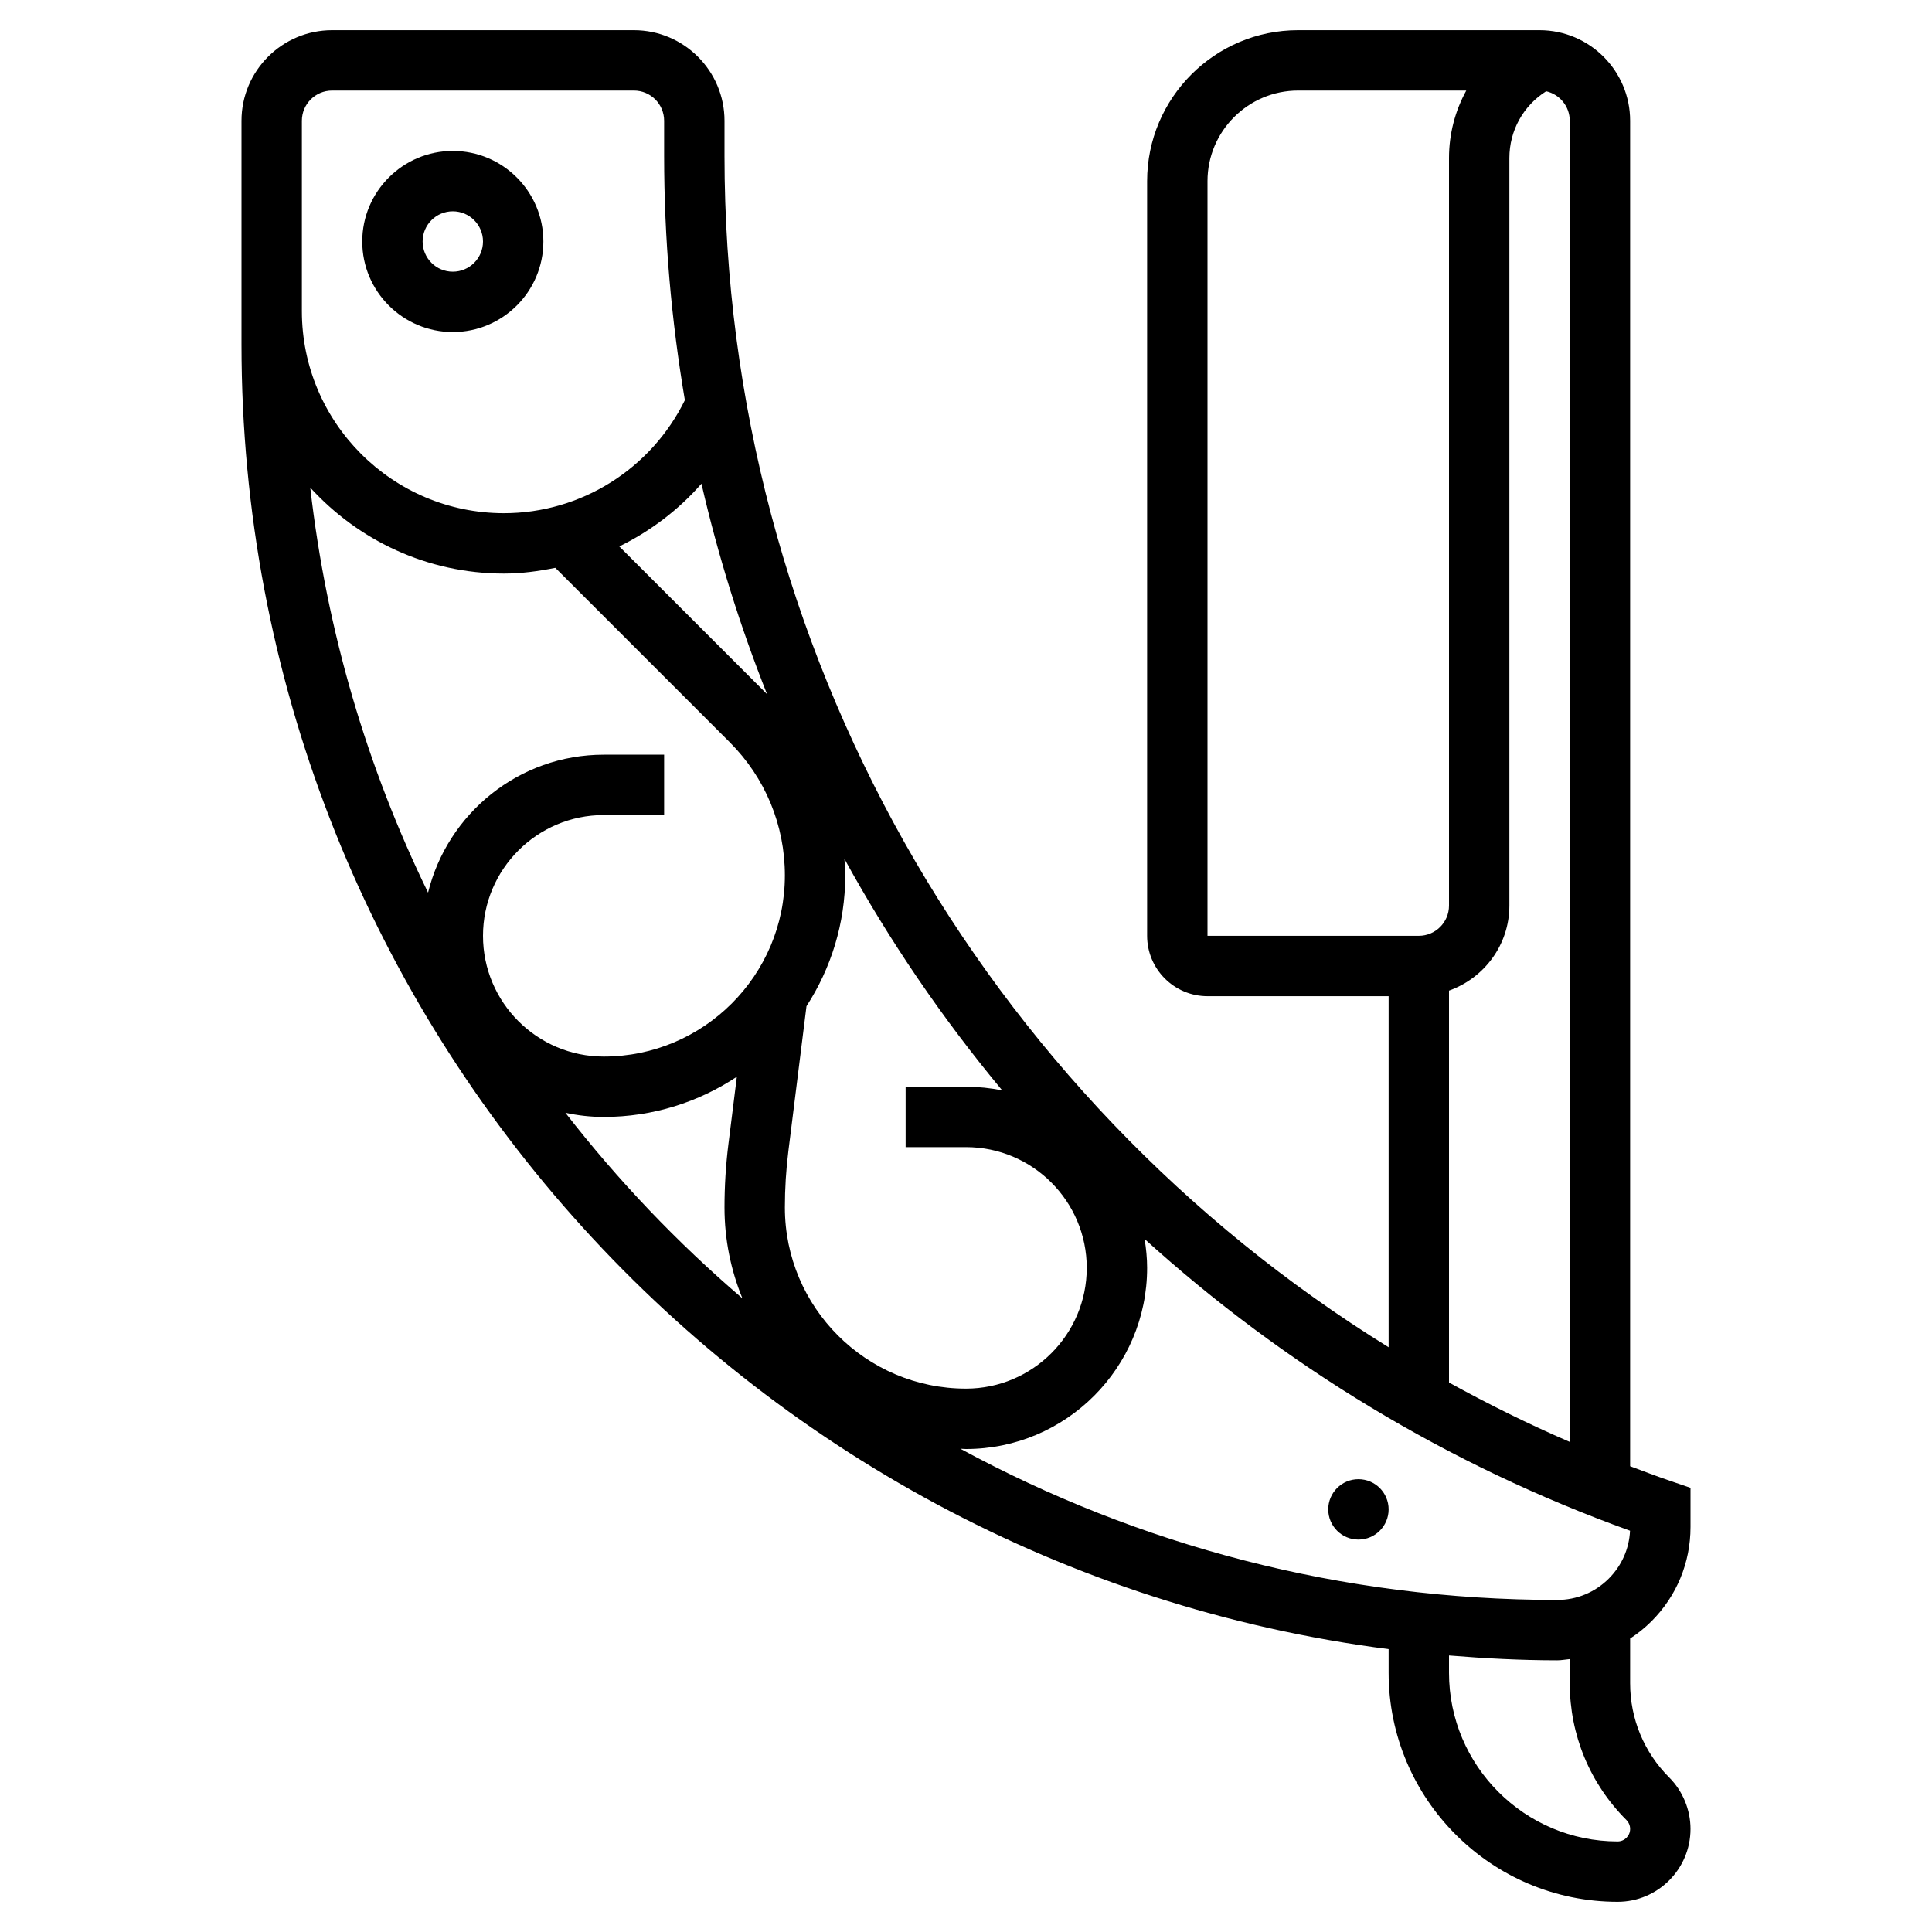 <svg id="_x33_0" enable-background="new 0 0 64 64" height="512" viewBox="0 0 64 64" width="512" xmlns="http://www.w3.org/2000/svg"><g><path d="m54.707 53.707c.834-.834 1.293-1.942 1.293-3.121v-1.3l-.675-.231c-.446-.153-.886-.319-1.325-.485v-44.57c0-1.654-1.346-3-3-3h-8c-2.757 0-5 2.243-5 5v25c0 1.103.897 2 2 2h6v11.629c-13.466-8.33-22-23.159-22-39.467v-1.162c0-1.654-1.346-3-3-3h-10c-1.654 0-3 1.346-3 3v7.414c0 22.14 16.597 40.464 38 43.216v.784c0 4.183 3.403 7.586 7.586 7.586 1.331 0 2.414-1.083 2.414-2.414 0-.636-.258-1.258-.707-1.707-.834-.834-1.293-1.942-1.293-3.121v-1.479c.251-.165.489-.354.707-.572zm-22.707-15.707c2.206 0 4 1.794 4 4s-1.794 4-4 4c-3.309 0-6-2.691-6-6 0-.625.039-1.253.116-1.868l.6-4.801c.809-1.25 1.284-2.735 1.284-4.331 0-.185-.015-.367-.027-.549 1.493 2.719 3.246 5.287 5.227 7.67-.387-.079-.789-.121-1.2-.121h-2v2zm0 10c3.309 0 6-2.691 6-6 0-.326-.033-.644-.084-.957 4.59 4.16 10.017 7.479 16.081 9.664-.029.6-.277 1.158-.704 1.586-.456.456-1.063.707-1.707.707-7.153 0-13.889-1.816-19.773-5.009.063.001.124.009.187.009zm8-42c0-1.654 1.346-3 3-3h5.572c-.369.67-.572 1.435-.572 2.236v24.764c0 .552-.448 1-1 1h-7zm8 26.816c1.161-.414 2-1.514 2-2.816v-24.764c0-.909.46-1.735 1.218-2.213.447.1.782.5.782.977v43.765c-1.374-.593-2.706-1.254-4-1.967zm-22.59-9.82-4.895-4.895c1.032-.506 1.96-1.208 2.722-2.078.55 2.389 1.279 4.719 2.173 6.973zm-15.41-18.996c0-.552.448-1 1-1h10c.552 0 1 .448 1 1v1.162c0 2.746.239 5.45.687 8.094-1.121 2.279-3.438 3.744-5.994 3.744-3.69 0-6.693-3.003-6.693-6.693zm6.693 15c.581 0 1.147-.078 1.703-.19l5.776 5.776c1.179 1.179 1.828 2.747 1.828 4.414 0 3.309-2.691 6-6 6-2.206 0-4-1.794-4-4s1.794-4 4-4h2v-2h-2c-2.815 0-5.176 1.95-5.82 4.569-2.016-4.137-3.359-8.656-3.902-13.416 1.591 1.744 3.874 2.847 6.415 2.847zm2.037 17.862c.41.089.834.138 1.27.138 1.629 0 3.143-.492 4.409-1.331l-.277 2.214c-.088.697-.132 1.409-.132 2.117 0 1.065.213 2.08.593 3.01-2.157-1.845-4.121-3.905-5.863-6.148zm35.149 23.431c.077.077.121.184.121.293 0 .228-.186.414-.414.414-3.08 0-5.586-2.506-5.586-5.586v-.574c1.184.097 2.377.16 3.586.16.141 0 .276-.028.414-.04v.798c0 1.713.667 3.323 1.879 4.535z"/><path d="m15 11c1.654 0 3-1.346 3-3s-1.346-3-3-3-3 1.346-3 3 1.346 3 3 3zm0-4c.552 0 1 .448 1 1s-.448 1-1 1-1-.448-1-1 .448-1 1-1z"/><circle cx="45" cy="50" r="1"/></g></svg>